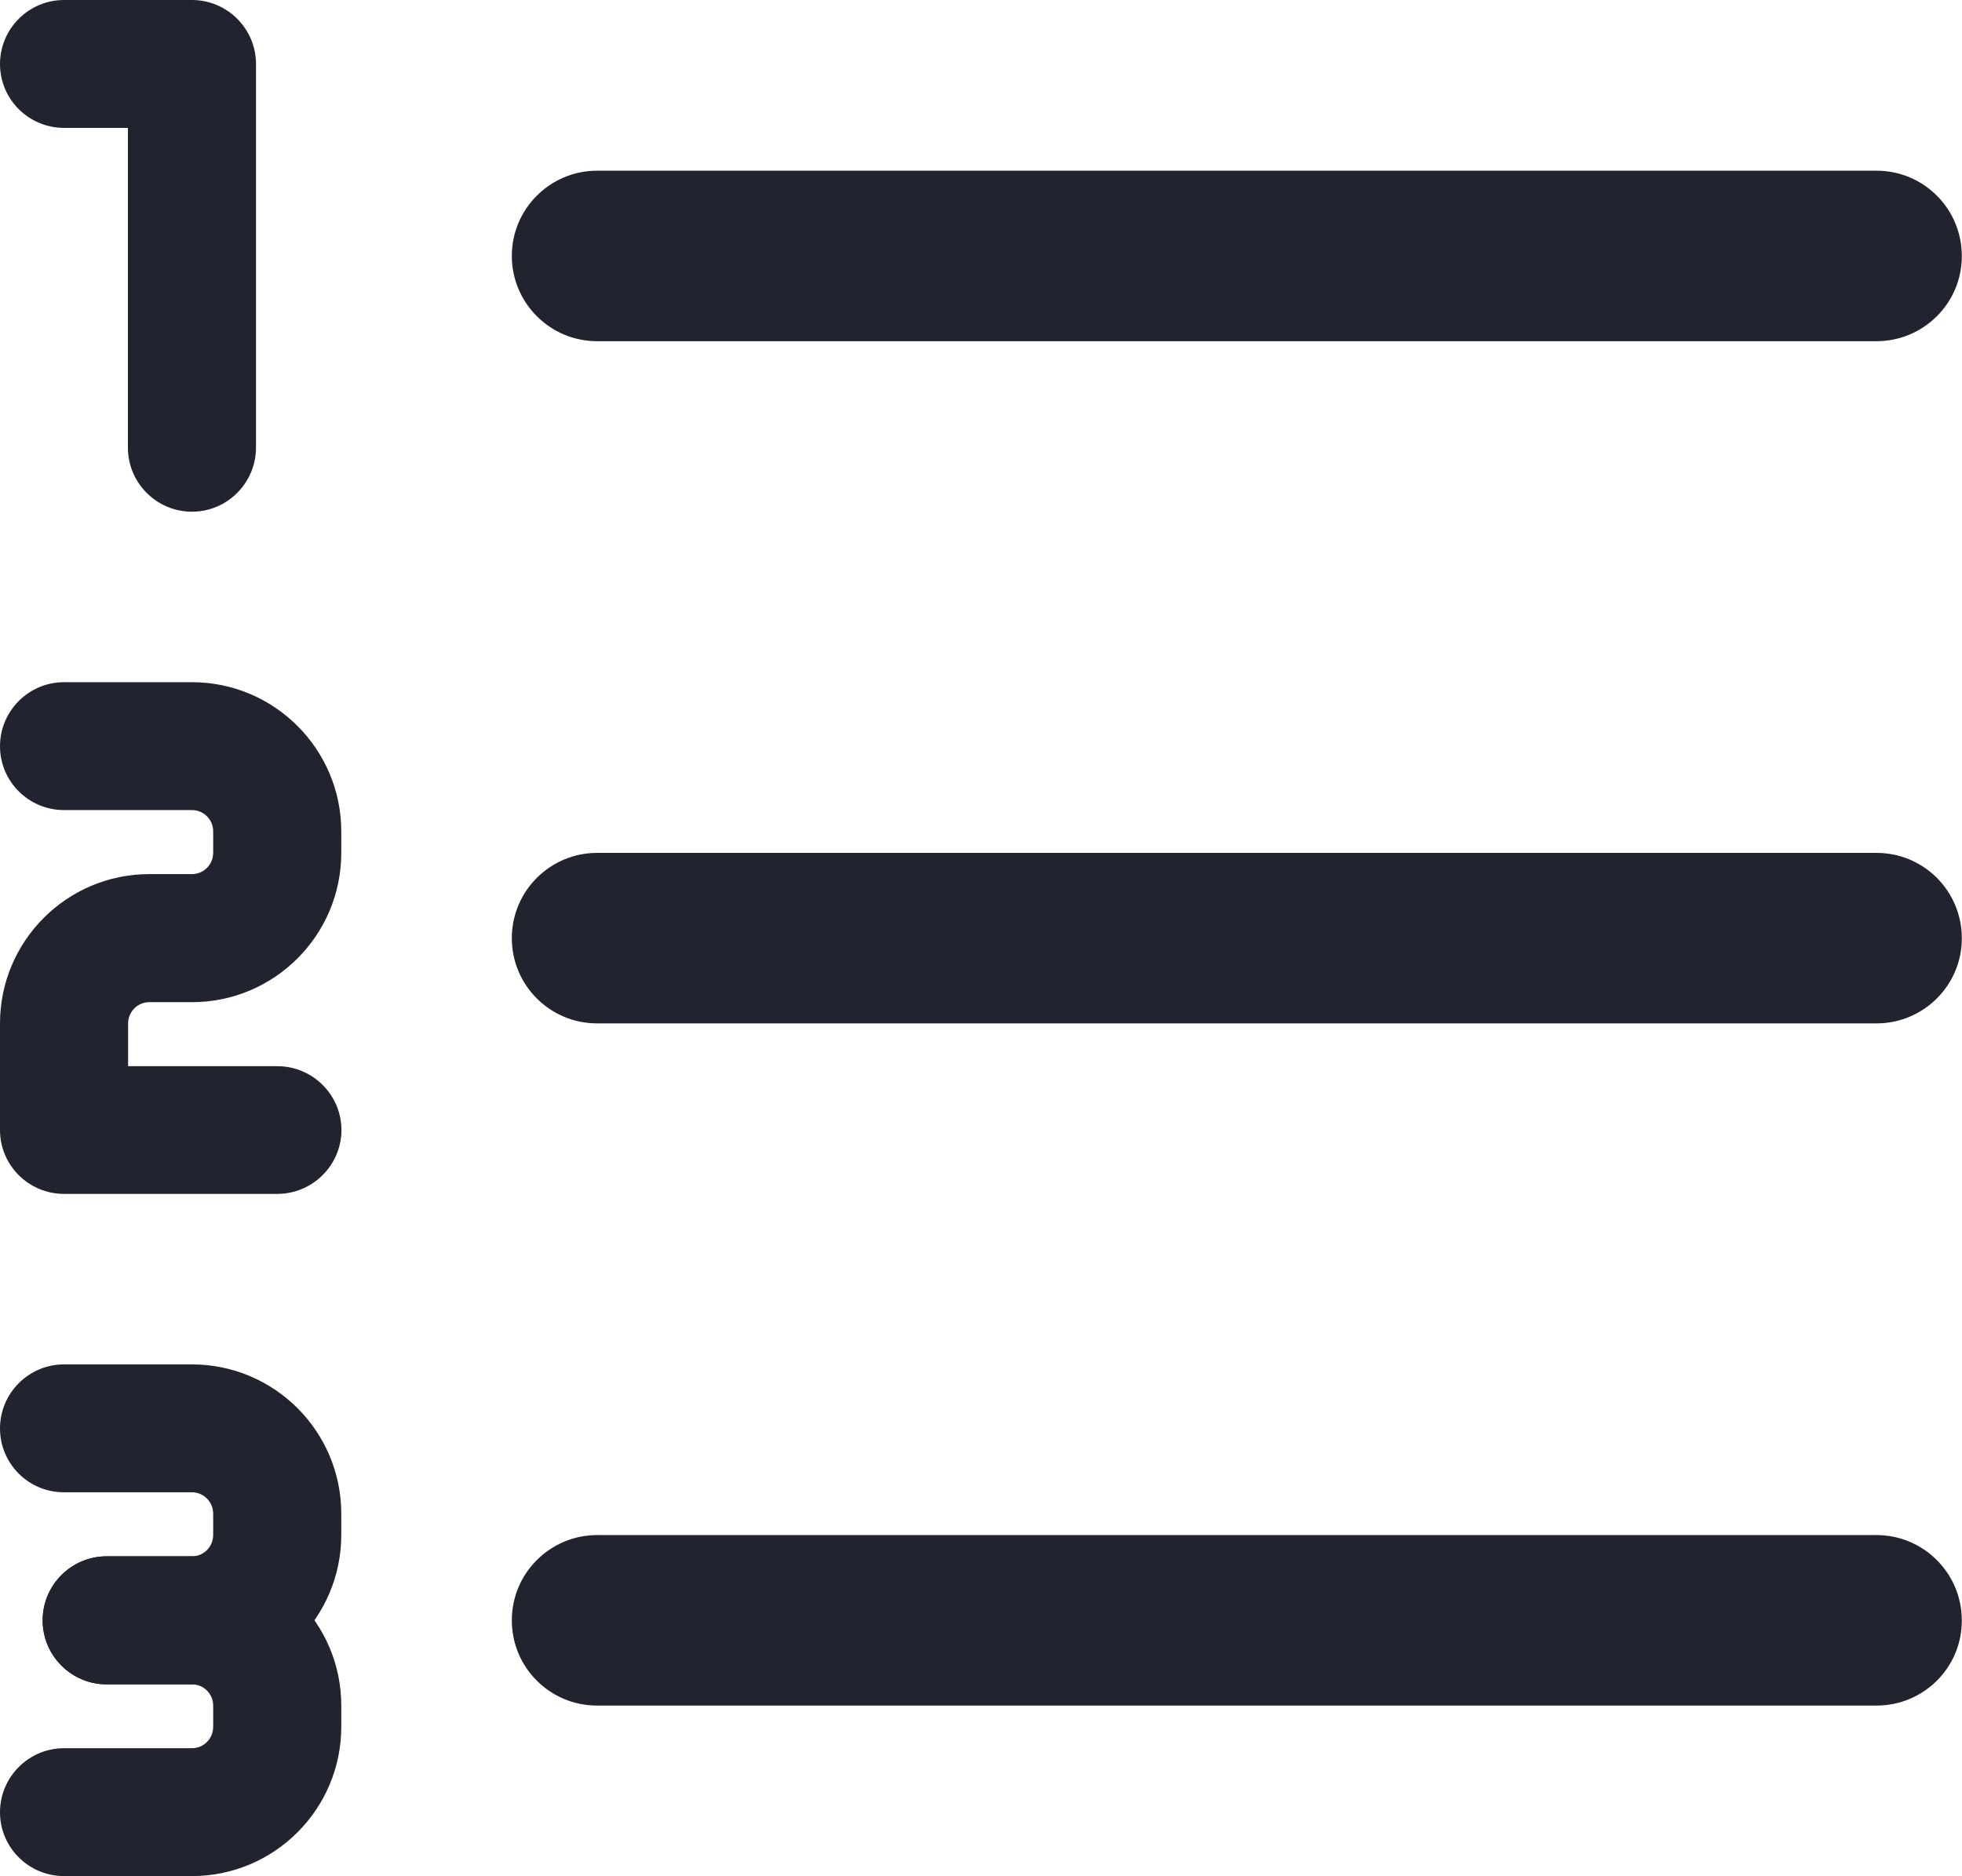 <?xml version="1.0" encoding="utf-8"?>
<!-- Generator: Adobe Illustrator 24.0.1, SVG Export Plug-In . SVG Version: 6.00 Build 0)  -->
<svg version="1.1" id="Camada_1" xmlns="http://www.w3.org/2000/svg" xmlns:xlink="http://www.w3.org/1999/xlink" x="0px" y="0px"
	 viewBox="0 0 104.46 99.91" style="enable-background:new 0 0 104.46 99.91;" xml:space="preserve">
<style type="text/css">
	.st0{fill:#21242E;}
	.st1{fill:#777A7A;}
	.st2{fill:#00B142;}
</style>
<g>
	<path class="st0" d="M14.76,63.58H3.41C1.53,63.58,0,62.06,0,60.18V54.5c0-4.38,3.56-7.95,7.95-7.95h2.27
		c0.63,0,1.13-0.51,1.13-1.14v-1.14c0-0.63-0.51-1.13-1.13-1.13H3.41C1.53,43.14,0,41.62,0,39.74c0-1.88,1.53-3.41,3.41-3.41h6.81
		c4.38,0,7.95,3.56,7.95,7.95v1.14c0,4.38-3.56,7.95-7.95,7.95H7.95c-0.63,0-1.13,0.51-1.13,1.14v2.27h7.95
		c1.88,0,3.41,1.53,3.41,3.41C18.17,62.06,16.64,63.58,14.76,63.58L14.76,63.58z M14.76,63.58"/>
	<path class="st0" d="M10.22,89.7H5.68c-1.88,0-3.41-1.53-3.41-3.41c0-1.88,1.53-3.41,3.41-3.41h4.54c0.63,0,1.13-0.51,1.13-1.14
		v-1.13c0-0.63-0.51-1.14-1.13-1.14H3.41C1.53,79.48,0,77.95,0,76.07c0-1.88,1.53-3.41,3.41-3.41h6.81c4.38,0,7.95,3.56,7.95,7.95
		v1.13C18.17,86.13,14.6,89.7,10.22,89.7L10.22,89.7z M10.22,89.7"/>
	<path class="st0" d="M10.22,99.91H3.41C1.53,99.91,0,98.39,0,96.51s1.53-3.41,3.41-3.41h6.81c0.63,0,1.13-0.51,1.13-1.14v-1.13
		c0-0.63-0.51-1.13-1.13-1.13H5.68c-1.88,0-3.41-1.53-3.41-3.41c0-1.88,1.53-3.41,3.41-3.41h4.54c4.38,0,7.95,3.56,7.95,7.95v1.13
		C18.17,96.35,14.6,99.91,10.22,99.91L10.22,99.91z M10.22,99.91"/>
	<path class="st0" d="M10.22,27.25c-1.88,0-3.41-1.53-3.41-3.41V6.81H3.41C1.53,6.81,0,5.29,0,3.41S1.53,0,3.41,0h6.81
		c1.88,0,3.41,1.53,3.41,3.41v20.44C13.62,25.72,12.1,27.25,10.22,27.25L10.22,27.25z M10.22,27.25"/>
	<path class="st0" d="M99.91,18.17H31.79c-2.51,0-4.54-2.04-4.54-4.54c0-2.51,2.04-4.54,4.54-4.54h68.12c2.51,0,4.54,2.03,4.54,4.54
		C104.46,16.13,102.42,18.17,99.91,18.17L99.91,18.17z M99.91,18.17"/>
	<path class="st0" d="M99.91,54.5H31.79c-2.51,0-4.54-2.03-4.54-4.54c0-2.51,2.04-4.54,4.54-4.54h68.12c2.51,0,4.54,2.03,4.54,4.54
		C104.46,52.46,102.42,54.5,99.91,54.5L99.91,54.5z M99.91,54.5"/>
	<path class="st0" d="M99.91,90.83H31.79c-2.51,0-4.54-2.03-4.54-4.54c0-2.51,2.04-4.54,4.54-4.54h68.12c2.51,0,4.54,2.04,4.54,4.54
		C104.46,88.8,102.42,90.83,99.91,90.83L99.91,90.83z M99.91,90.83"/>
</g>
</svg>
